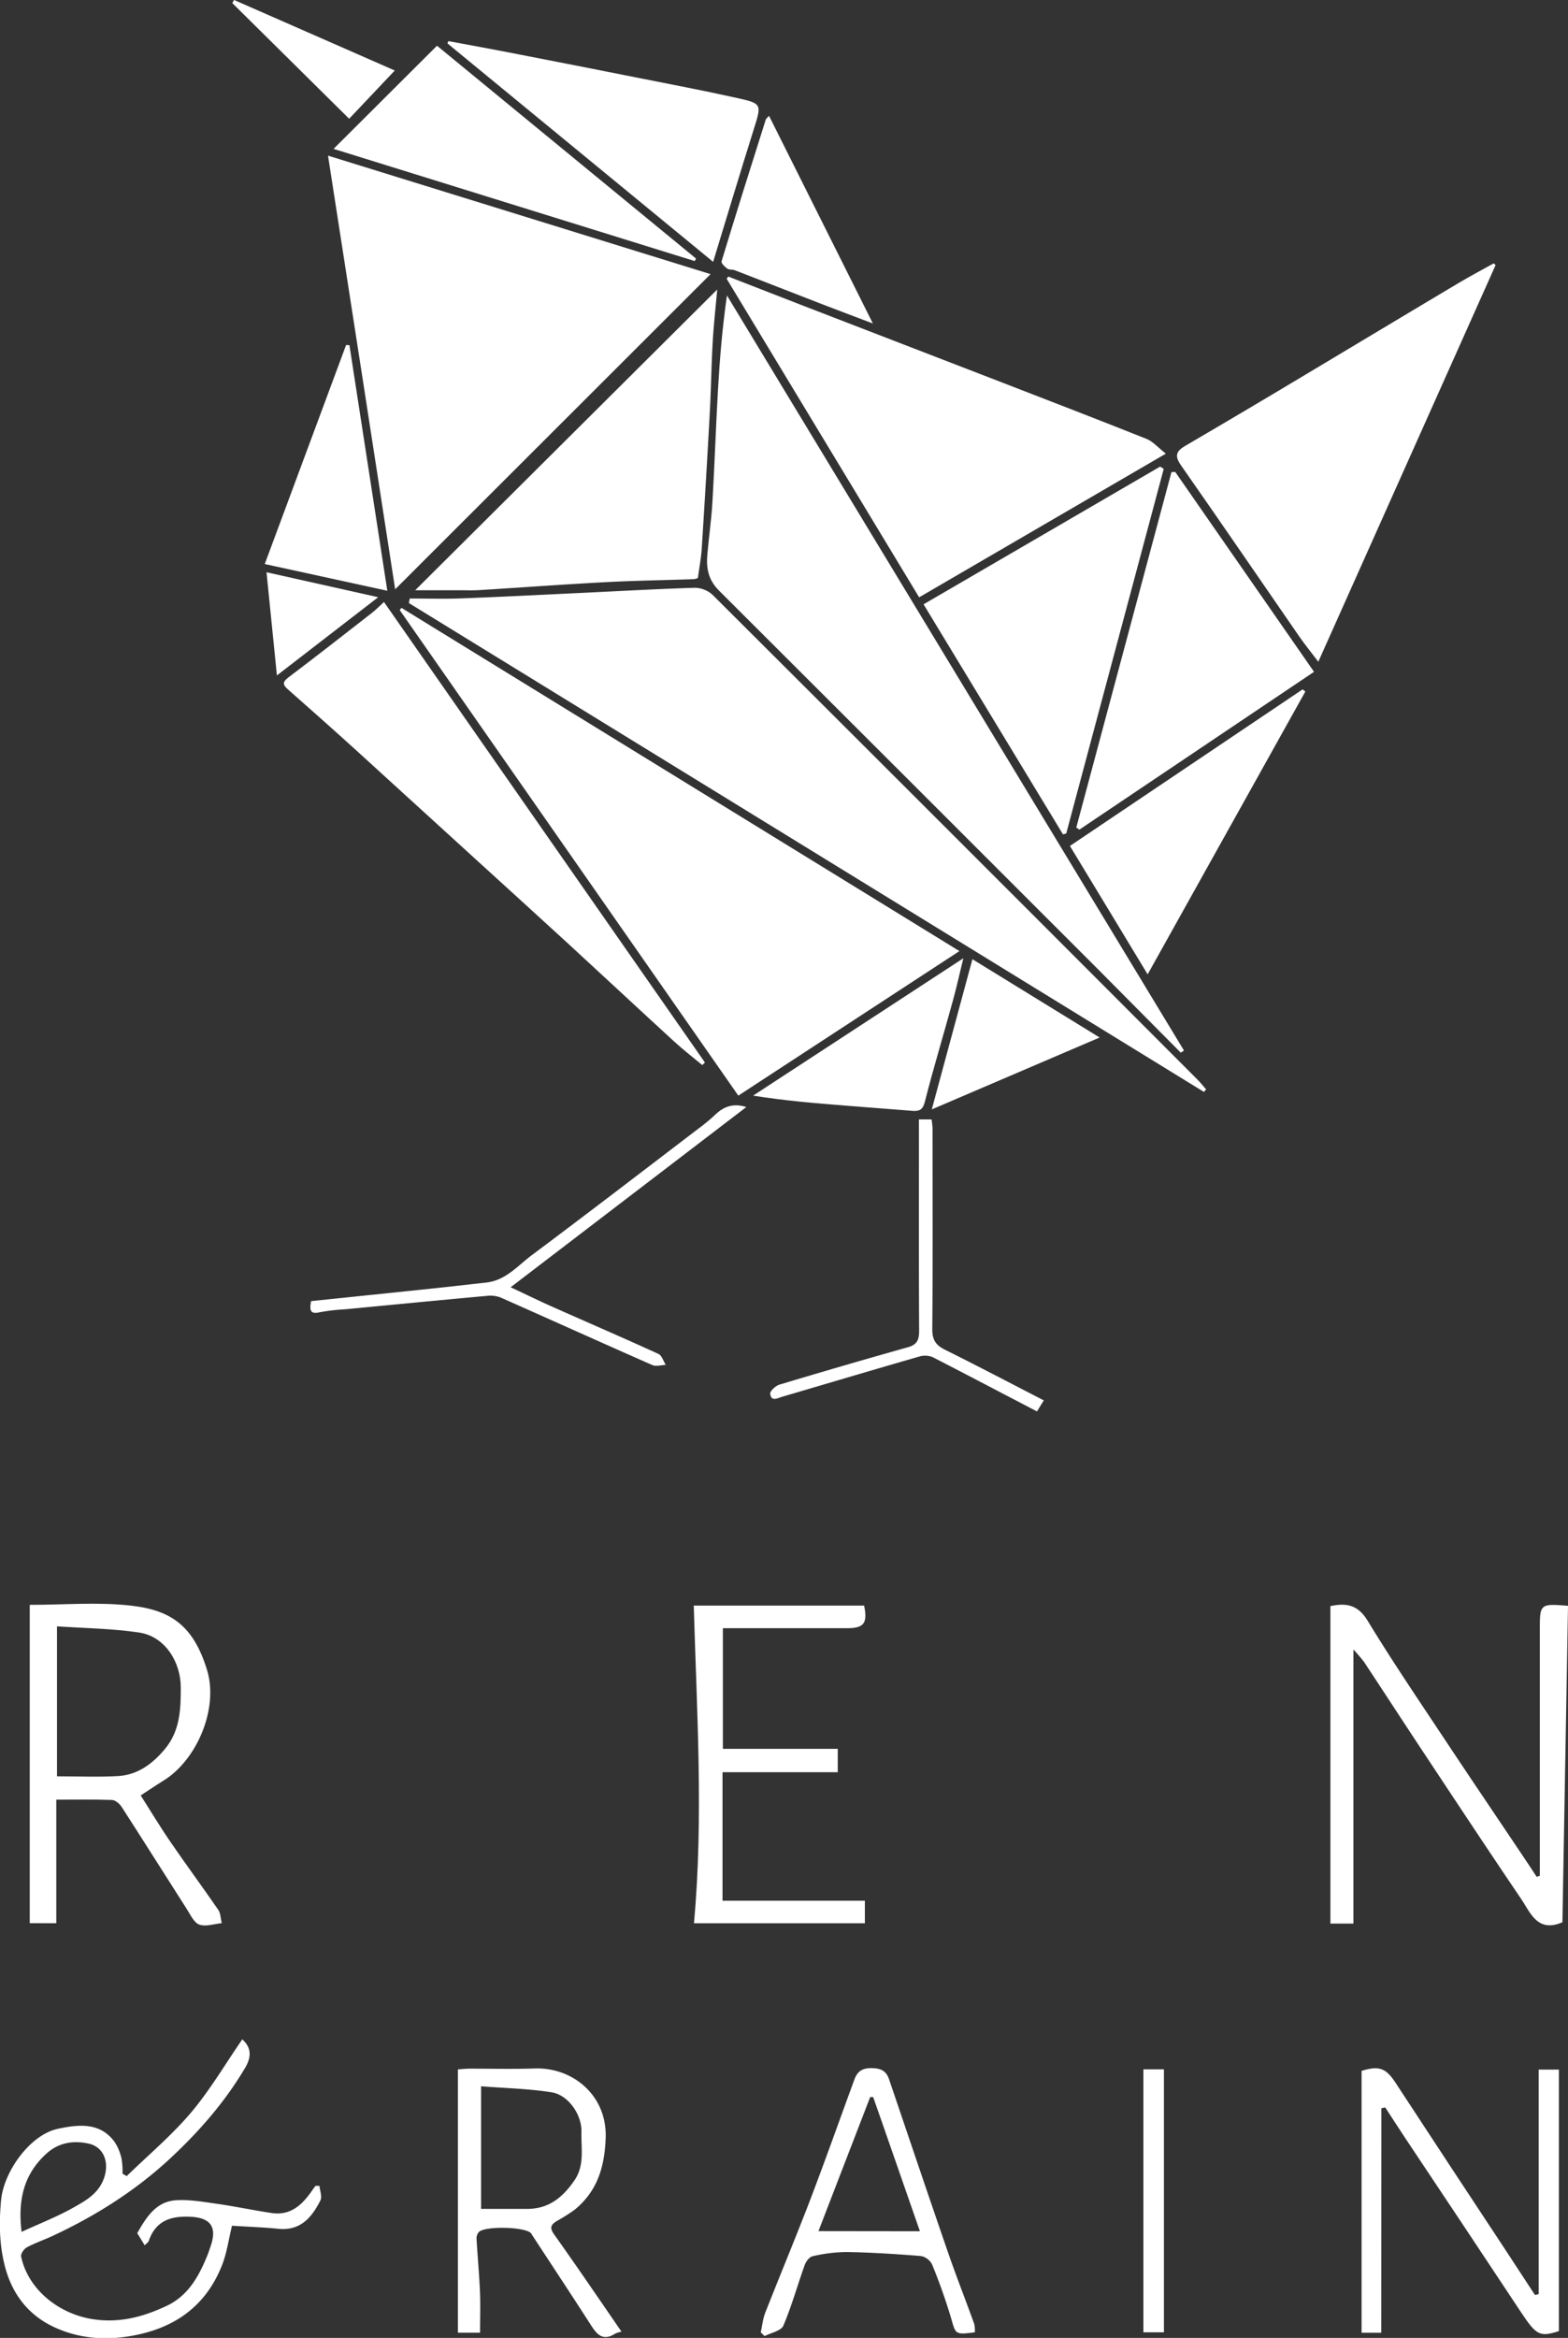 <svg xmlns="http://www.w3.org/2000/svg" viewBox="0 0 603.8 899.87"><rect x="0" y="0" width="603.8" height="899.87" fill="#333333" stroke="none"/><defs><style>.a{fill:#fff;}</style></defs><title>white</title><path class="a" d="M396.86,217.2l147.31,45.61L422.72,384.11Q410,301.7,396.86,217.2Z" transform="translate(-270.55 -157.29)"/><path class="a" d="M734.17,577.58,428,389.41l.33-1.75c6.62,0,13.24.2,19.85-.05,15.23-.57,30.45-1.36,45.67-2.08,14.72-.69,29.44-1.54,44.17-2a10.4,10.4,0,0,1,6.92,2.71q93.46,93.17,186.7,186.56c1.19,1.19,2.24,2.52,3.36,3.78Z" transform="translate(-270.55 -157.29)"/><path class="a" d="M640,523.37,554.86,579,424.46,392.1l.7-.84Z" transform="translate(-270.55 -157.29)"/><path class="a" d="M725.22,562.45q-15.81-15.94-31.65-31.89-73-73-146.09-145.89c-4.26-4.23-5-8.72-4.54-14,.58-6.72,1.56-13.41,1.95-20.14.84-14.37,1.31-28.75,2.13-43.12.69-12,1.67-23.93,3.46-36.4q88,145.32,176,290.65Z" transform="translate(-270.55 -157.29)"/><path class="a" d="M719.49,331.9l-95,55.3L550.37,264.59l.62-.85q14.37,5.6,28.75,11.18,37.56,14.52,75.15,29C674,311.32,693,318.63,712,326.2,714.49,327.18,716.42,329.5,719.49,331.9Z" transform="translate(-270.55 -157.29)"/><path class="a" d="M846.46,259.34,778.2,412c-2.91-3.84-5.25-6.71-7.35-9.74-15.18-22-30.25-44-45.54-65.88-2.48-3.55-1.93-5.38,1.62-7.46q24.14-14.12,48.13-28.51c19-11.34,37.94-22.76,57-34.09,4.49-2.68,9.12-5.12,13.69-7.67Z" transform="translate(-270.55 -157.29)"/><path class="a" d="M546.74,268.72c-.61,6.89-1.37,13.57-1.75,20.28-.51,8.92-.62,17.86-1.1,26.78q-1.42,26.22-3.1,52.41c-.23,3.76-.95,7.48-1.49,11.55a5.06,5.06,0,0,1-1.52.47c-11.43.4-22.88.56-34.3,1.17-16.17.86-32.32,2.05-48.49,3.05-2.48.15-5,.05-7.49.05H430.43Z" transform="translate(-270.55 -157.29)"/><path class="a" d="M418.41,389,542,566.25l-1,1c-3.64-3-7.42-5.94-10.91-9.14-13.69-12.55-27.27-25.21-40.94-37.78-11.58-10.64-23.25-21.2-34.87-31.8q-23.31-21.26-46.63-42.5c-8.69-7.88-17.48-15.68-26.28-23.44-2.05-1.8-2-2.84.25-4.57,10.79-8.15,21.43-16.48,32.1-24.79C415.13,392.16,416.39,390.86,418.41,389Z" transform="translate(-270.55 -157.29)"/><path class="a" d="M718.68,337.75Q699.9,407.92,681.13,478.1l-1.25.34-53.69-88.55,91.09-53Z" transform="translate(-270.55 -157.29)"/><path class="a" d="M685,475.82,721.65,339l1.46-.05c17.72,25.51,35.43,51,53.44,76.93l-90.36,60.74Z" transform="translate(-270.55 -157.29)"/><path class="a" d="M545.16,258.08,442.85,174l.36-.89c8.85,1.66,17.71,3.26,26.55,5q22.92,4.45,45.82,9c12.88,2.57,25.79,5,38.61,7.86,9.88,2.19,9.68,2.36,6.61,12.1C555.58,223.69,550.59,240.33,545.16,258.08Z" transform="translate(-270.55 -157.29)"/><path class="a" d="M538.07,257.78,399,214.59l39.83-39.7,99.74,81.92Z" transform="translate(-270.55 -157.29)"/><path class="a" d="M863.5,879.27V783.93c0-9.21.28-9.46,10.85-8.55-.71,40.64-1.43,81.37-2.15,121.8-9.6,4.13-12.27-3.64-15.9-9-12.94-19.09-25.63-38.33-38.37-57.55-7.4-11.17-14.69-22.42-22.08-33.6a62.9,62.9,0,0,0-4.13-4.84V897.68h-8.86V775.49c6.23-1.32,10.61-.48,14.32,5.61,9.69,15.92,20.19,31.35,30.5,46.89s21,31.27,31.45,46.9c1.06,1.58,2.1,3.19,3.15,4.79Z" transform="translate(-270.55 -157.29)"/><path class="a" d="M282,775c13.29,0,26.23-1.14,38.89.29,15.64,1.75,24.22,7.86,29.41,24.87,4.45,14.59-3.78,34.48-16.8,42.5-2.78,1.72-5.48,3.55-8.77,5.69,3.78,5.93,7.45,12.06,11.49,17.94,6,8.77,12.35,17.32,18.36,26.08.95,1.38.93,3.42,1.36,5.15-2.91.28-6.13,1.45-8.62.56-2.07-.74-3.44-3.79-4.85-6-8.38-13.09-16.65-26.25-25.07-39.3-.79-1.22-2.42-2.62-3.7-2.67-7-.26-13.93-.12-21.47-.12v47.55H282Zm10.5,8.26V841c8.11,0,15.78.33,23.41-.09s13.36-4.69,18.15-10.42c5.81-7,6.12-15.15,6.1-23.7,0-9.63-5.92-19.64-16.12-21.15S303.32,784,292.46,783.28Z" transform="translate(-270.55 -157.29)"/><path class="a" d="M712.48,532.33c-10.41-17.2-20-33.09-29.93-49.43l89.59-60.26,1.07.82Z" transform="translate(-270.55 -157.29)"/><path class="a" d="M363.85,942.24c3.55,3.2,3.62,6.78,1,11.13-7.72,13-17.58,24.29-28.6,34.56-13.47,12.55-28.85,22.23-45.5,30-3.26,1.51-6.7,2.67-9.85,4.37-1.1.59-2.43,2.51-2.22,3.52,2.64,12.53,14.16,21.76,26.83,24,10.65,1.85,20-.67,29.22-5,8.34-3.93,12.42-11.43,15.71-19.51.42-1,.75-2.12,1.13-3.18,2.71-7.66.13-11.21-7.68-11.6-7.58-.37-13.4,1.53-16.06,9.31-.18.52-.8.88-1.56,1.68l-2.87-4.68c3.48-6.11,7.19-12.12,14.8-12.65,5-.36,10.22.54,15.28,1.26,7.25,1,14.44,2.56,21.7,3.64,7.51,1.11,12-3.44,15.79-9,.34-.5.72-1,1.08-1.46h1.52c.16,1.88,1.08,4.15.36,5.6-3.3,6.54-7.67,11.79-16.19,10.93-5.84-.59-11.72-.79-17.85-1.17-1.32,5.26-2,10.82-4.1,15.83-5.86,14.25-16.6,22.63-31.8,26-10.86,2.41-21.44,2-31.37-2.27-10.58-4.49-17.41-12.81-20.3-24.41-2.07-8.29-2.12-16.47-1.38-24.81,1-11.19,11.2-25.39,21.88-27.65,7.48-1.59,16.17-2.82,21.89,5.09a19.05,19.05,0,0,1,2.66,6.49,28.08,28.08,0,0,1,.35,5.68l1.62.94c8.32-8.1,17.3-15.64,24.78-24.46C351.51,961.64,357.33,951.68,363.85,942.24Zm-85,74.11c6.91-3.19,13.77-5.85,20.1-9.43,4.52-2.57,9.27-5.14,11.46-10.75,2.37-6.09.44-12.44-5.76-13.8-5.69-1.25-11.34-.51-16.13,3.78C279.59,994.18,277.39,1004.28,278.86,1016.35Z" transform="translate(-270.55 -157.29)"/><path class="a" d="M537.7,775.29h65.6c1.41,6.8-.06,8.7-6.58,8.7H548.91v46.44h44.24v9H548.78v49.46h54.81v8.67h-65.8C541.48,856.91,538.88,816.42,537.7,775.29Z" transform="translate(-270.55 -157.29)"/><path class="a" d="M802.44,1055.17h-7.58V954.37c6.74-2.08,9.35-1.06,13,4.46q21.36,32.63,42.87,65.16,5.46,8.29,10.89,16.64l1.45-.32V953.88h7.77v100.66c-7.29,2.37-8.7,1.58-14.41-7q-22.21-33.52-44.56-67c-2.67-4-5.27-8.06-7.9-12.1l-1.49.34Z" transform="translate(-270.55 -157.29)"/><path class="a" d="M509.87,1054.75a12.4,12.4,0,0,0-2.44.77c-5.17,3.29-7.38-.25-9.79-4-7.34-11.41-14.83-22.72-22.26-34.08-.09-.13-.13-.31-.23-.44-1.89-2.67-18.41-3.07-20.33-.44a3.82,3.82,0,0,0-.78,2.26c.4,6.72,1,13.43,1.32,20.15.23,5.28.05,10.57.05,16.18h-8.53V953.8c1.42-.09,3-.28,4.57-.28,8.33,0,16.66.21,25-.07,14.65-.49,27.93,10.36,27.33,26.78-.41,11.14-3.2,20.37-11.81,27.49a65.56,65.56,0,0,1-7,4.44c-2.06,1.31-3,2.39-1.1,5.08C492.56,1029.44,501,1041.86,509.87,1054.75Zm-54.06-47.25c6.19,0,12,0,17.77,0,8.28,0,13.66-4.43,18.13-10.91,4.08-5.91,2.56-12.42,2.74-18.74.19-6.52-5-14.18-11.43-15.21-8.84-1.42-17.88-1.59-27.21-2.33Z" transform="translate(-270.55 -157.29)"/><path class="a" d="M419.7,384.68l-47.2-10.29,31.33-84.32,1.28.09C409.93,321.41,414.76,352.65,419.7,384.68Z" transform="translate(-270.55 -157.29)"/><path class="a" d="M645.94,1055c-7.54,1-7.38.75-9.05-5.12a217.86,217.86,0,0,0-7.42-21,6.13,6.13,0,0,0-4.25-3.23c-9.52-.78-19.08-1.38-28.63-1.55a60.23,60.23,0,0,0-13.12,1.62c-1.22.25-2.56,2-3.05,3.4-2.8,7.77-5,15.78-8.23,23.34-.86,2-4.72,2.72-7.21,4l-1.48-1.43c.56-2.53.8-5.19,1.74-7.58,5.68-14.48,11.7-28.84,17.27-43.37,5.89-15.4,11.39-31,17.07-46.43,1.14-3.08,3-4.38,6.64-4.33s5.6,1.12,6.69,4.31c7.59,22.31,15.1,44.64,22.8,66.92,3.16,9.14,6.73,18.15,10,27.25A12.24,12.24,0,0,1,645.94,1055Zm-21.15-38.89c-6.08-17.43-12-34.53-18-51.64l-1.16,0c-6.56,17-13.13,34-19.91,51.59Z" transform="translate(-270.55 -157.29)"/><path class="a" d="M641.51,526.13c-1.53,6.27-2.61,11.18-3.94,16C634,555.26,630,568.3,626.66,581.48c-.82,3.18-2.34,3.57-4.89,3.37-8.54-.67-17.08-1.31-25.61-2-11.75-.94-23.5-1.9-35.61-3.85Z" transform="translate(-270.55 -157.29)"/><path class="a" d="M566.68,201.86c13.22,26.41,26.29,52.54,40,79.94-7.22-2.74-13.44-5.06-19.63-7.45-11.2-4.34-22.38-8.73-33.59-13.06-.88-.34-2.1-.07-2.81-.58-1-.7-2.45-2.13-2.25-2.81,5.53-18.2,11.24-36.34,17-54.48C565.48,203,566,202.68,566.68,201.86Z" transform="translate(-270.55 -157.29)"/><path class="a" d="M694,556.63,629.36,584.3C634.67,564.63,639.7,546,645,526.49Z" transform="translate(-270.55 -157.29)"/><path class="a" d="M390.35,658.1c16.49-1.72,32.68-3.38,48.87-5.09,6.22-.65,12.42-1.39,18.63-2.07,7.46-.83,12.08-6.5,17.52-10.56,21.53-16.08,42.84-32.45,64.21-48.74a72.29,72.29,0,0,0,6.46-5.36c3.37-3.23,7.14-4.42,11.89-2.88l-90.74,69.36c5.58,2.61,10.61,5.08,15.73,7.36,13.73,6.11,27.52,12.06,41.18,18.3,1.31.6,1.9,2.78,2.82,4.23-1.75.05-3.75.68-5.19.05-19.51-8.58-38.93-17.36-58.43-26a11,11,0,0,0-5.21-.63c-18.21,1.66-36.41,3.42-54.62,5.17a76.12,76.12,0,0,0-9.81,1.14C389.92,663.27,389.72,661.54,390.35,658.1Z" transform="translate(-270.55 -157.29)"/><path class="a" d="M624.4,588.16h4.87a30.48,30.48,0,0,1,.38,3.4c0,25.8.13,51.6-.1,77.4,0,4.15,1.42,6.13,4.94,7.87,12.56,6.24,25,12.77,38,19.47l-2.62,4.25c-13.47-7-26.73-14-40.09-20.85a7.75,7.75,0,0,0-5.19-.29c-17.66,5.08-35.26,10.34-52.89,15.51-1.74.51-4.2,2-4.56-1.17-.12-1,2-3,3.43-3.47q24.72-7.44,49.58-14.43c3.62-1,4.34-2.94,4.33-6.37-.13-25.3-.07-50.6-.07-75.91Z" transform="translate(-270.55 -157.29)"/><path class="a" d="M710.84,953.78h7.91V1055h-7.91Z" transform="translate(-270.55 -157.29)"/><path class="a" d="M373.18,377.55l43,9.61-39,30.11C375.82,403.74,374.57,391.41,373.18,377.55Z" transform="translate(-270.55 -157.29)"/><path class="a" d="M405,203l-45-44.53.67-1.2,61.9,27.16Z" transform="translate(-270.55 -157.29)"/></svg>